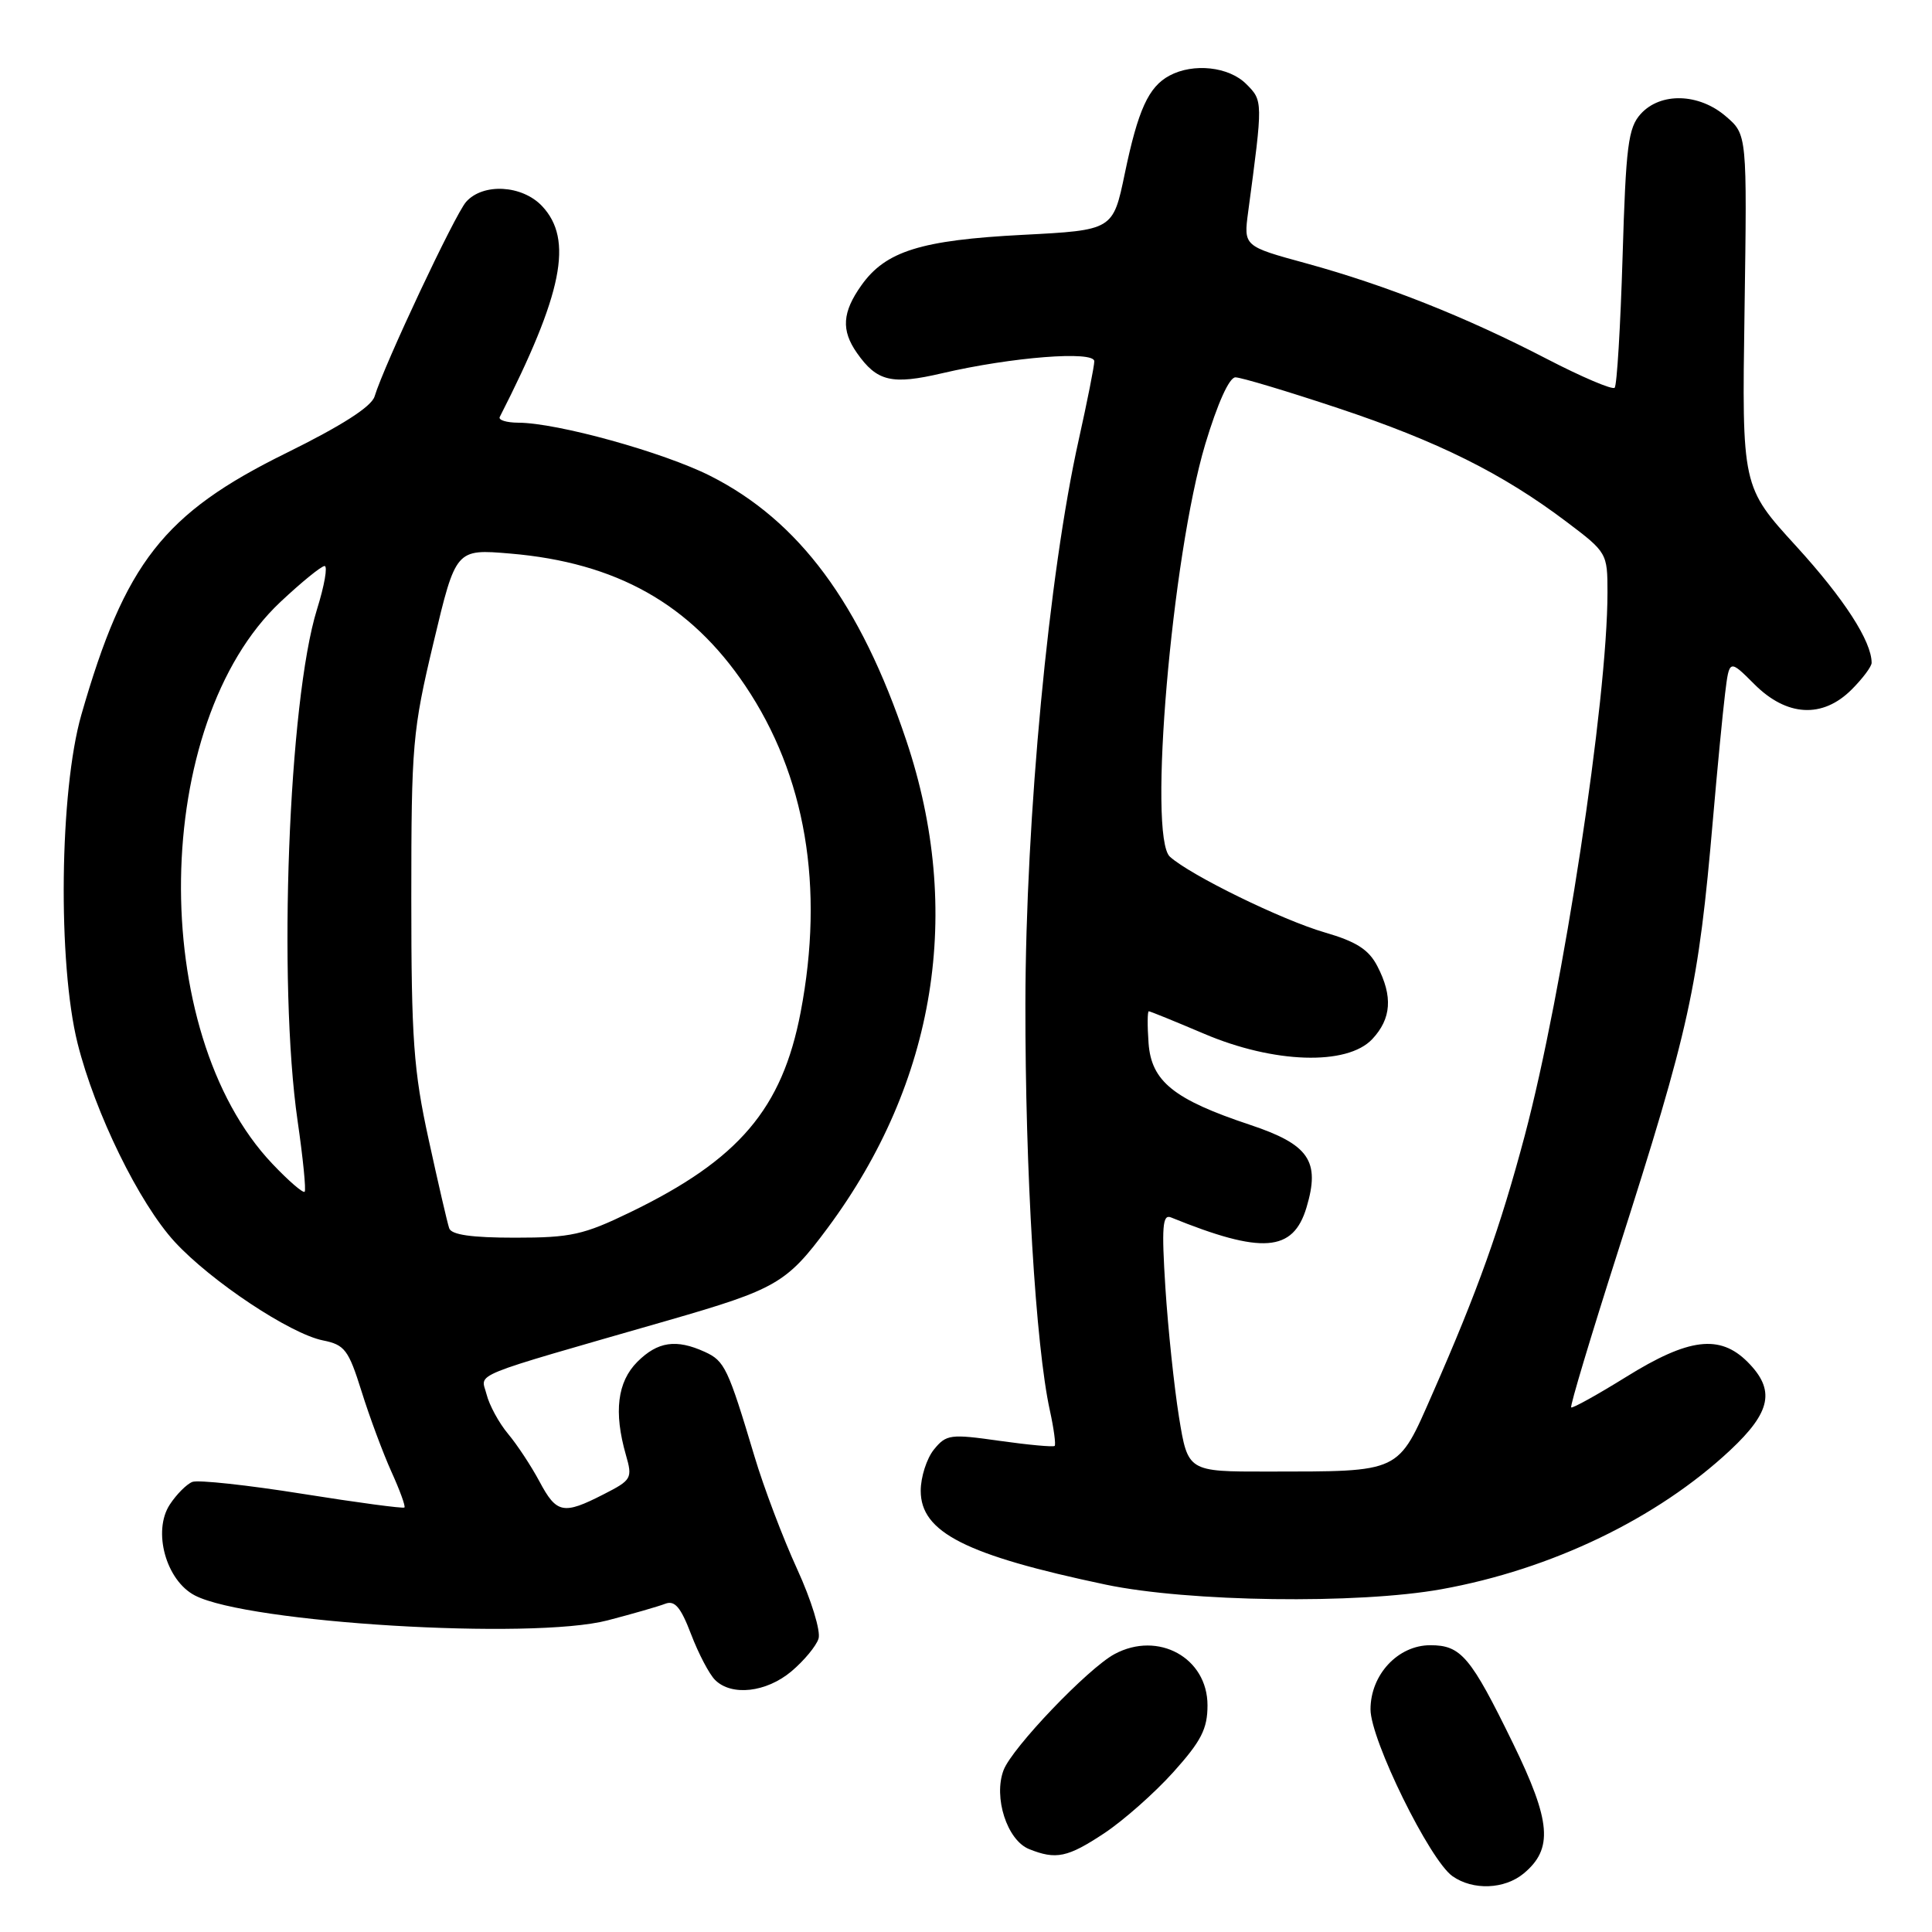 <?xml version="1.0" encoding="UTF-8" standalone="no"?>
<!DOCTYPE svg PUBLIC "-//W3C//DTD SVG 1.1//EN" "http://www.w3.org/Graphics/SVG/1.1/DTD/svg11.dtd" >
<svg xmlns="http://www.w3.org/2000/svg" xmlns:xlink="http://www.w3.org/1999/xlink" version="1.1" viewBox="0 0 256 256">
 <g >
 <path fill="currentColor"
d=" M 201.89 248.25 C 205.83 244.98 205.53 241.36 200.48 231.00 C 194.86 219.49 193.60 218.00 189.52 218.00 C 185.24 218.00 181.60 221.90 181.60 226.50 C 181.60 230.52 189.45 246.50 192.47 248.61 C 195.18 250.51 199.35 250.35 201.89 248.25 Z  M 146.31 242.92 C 148.87 241.22 152.99 237.58 155.48 234.81 C 159.17 230.70 160.00 229.09 160.00 225.96 C 160.00 219.67 153.48 216.07 147.69 219.17 C 144.18 221.05 134.11 231.58 132.98 234.55 C 131.61 238.15 133.44 243.83 136.35 245.01 C 139.93 246.45 141.46 246.13 146.31 242.92 Z  M 104.87 221.46 C 106.53 220.06 108.15 218.11 108.46 217.13 C 108.77 216.14 107.51 212.02 105.63 207.92 C 103.76 203.84 101.21 197.12 99.98 193.00 C 96.46 181.25 96.02 180.33 93.39 179.13 C 89.59 177.40 87.15 177.76 84.45 180.45 C 81.80 183.11 81.31 187.10 82.93 192.77 C 83.83 195.89 83.70 196.11 79.97 198.01 C 74.64 200.74 73.75 200.56 71.48 196.30 C 70.39 194.26 68.52 191.42 67.31 189.98 C 66.11 188.54 64.83 186.19 64.47 184.75 C 63.74 181.84 61.57 182.72 88.49 174.97 C 102.88 170.82 104.23 170.04 109.67 162.71 C 124.02 143.37 127.68 120.74 120.09 98.12 C 114.01 79.97 105.88 69.00 94.12 63.06 C 87.90 59.92 73.83 56.02 68.67 56.01 C 67.11 56.00 66.01 55.66 66.22 55.25 C 74.57 38.87 76.00 31.75 71.83 27.31 C 69.19 24.51 64.00 24.22 61.76 26.75 C 60.28 28.42 50.93 48.29 49.63 52.54 C 49.21 53.89 45.29 56.40 37.91 60.04 C 21.68 68.03 16.56 74.57 10.78 94.71 C 7.89 104.79 7.63 127.63 10.28 138.25 C 12.60 147.50 18.44 159.43 23.16 164.56 C 27.97 169.78 38.45 176.74 42.79 177.61 C 45.68 178.19 46.18 178.85 47.91 184.37 C 48.96 187.74 50.74 192.51 51.85 194.98 C 52.97 197.44 53.75 199.58 53.59 199.75 C 53.42 199.91 47.35 199.10 40.08 197.94 C 32.82 196.78 26.25 196.07 25.49 196.36 C 24.74 196.65 23.39 198.00 22.50 199.36 C 20.19 202.89 22.00 209.43 25.83 211.41 C 32.86 215.05 70.46 217.32 80.50 214.71 C 83.80 213.85 87.24 212.86 88.14 212.51 C 89.41 212.02 90.20 212.95 91.57 216.54 C 92.55 219.11 93.98 221.84 94.75 222.60 C 96.93 224.78 101.54 224.26 104.87 221.46 Z  M 191.00 210.58 C 205.59 207.95 219.58 201.21 229.25 192.17 C 234.70 187.07 235.27 184.18 231.55 180.45 C 227.88 176.79 223.77 177.29 215.50 182.43 C 211.65 184.82 208.36 186.64 208.19 186.49 C 208.01 186.33 210.80 177.05 214.38 165.85 C 223.91 136.06 225.04 130.93 226.98 108.50 C 227.55 101.90 228.27 94.44 228.58 91.92 C 229.14 87.34 229.14 87.34 232.47 90.67 C 236.76 94.96 241.51 95.22 245.36 91.36 C 246.81 89.91 248.00 88.32 248.00 87.83 C 248.00 84.97 244.35 79.33 238.02 72.39 C 230.81 64.50 230.81 64.50 231.16 41.17 C 231.50 17.83 231.50 17.83 228.69 15.42 C 225.12 12.34 220.03 12.20 217.40 15.10 C 215.74 16.94 215.44 19.32 215.00 34.02 C 214.72 43.27 214.25 51.08 213.95 51.38 C 213.65 51.68 209.60 49.96 204.95 47.55 C 194.25 42.00 183.69 37.81 173.10 34.90 C 164.78 32.63 164.78 32.63 165.39 28.06 C 167.36 13.35 167.36 13.36 165.13 11.13 C 162.83 8.83 158.13 8.32 154.96 10.02 C 152.19 11.51 150.80 14.54 149.04 23.00 C 147.48 30.50 147.48 30.50 135.49 31.12 C 122.02 31.82 117.36 33.28 114.15 37.79 C 111.60 41.37 111.44 43.76 113.55 46.77 C 116.21 50.56 118.15 51.02 124.87 49.45 C 134.05 47.31 145.00 46.45 145.00 47.87 C 145.00 48.50 144.07 53.18 142.94 58.26 C 138.97 76.03 135.91 108.42 135.87 133.00 C 135.84 155.18 137.23 178.32 139.11 186.88 C 139.64 189.29 139.92 191.41 139.75 191.59 C 139.57 191.76 136.29 191.46 132.46 190.92 C 125.92 189.99 125.39 190.06 123.75 192.07 C 122.79 193.26 122.00 195.72 122.00 197.54 C 122.00 203.04 127.95 206.06 146.51 209.97 C 157.46 212.27 179.89 212.58 191.00 210.58 Z  M 59.52 162.75 C 59.28 162.06 58.06 156.78 56.80 151.00 C 54.80 141.86 54.50 137.71 54.50 119.00 C 54.50 98.66 54.66 96.83 57.45 85.12 C 60.40 72.74 60.40 72.74 67.61 73.35 C 81.68 74.54 91.47 80.04 98.75 90.86 C 106.76 102.77 109.26 117.51 106.09 134.12 C 103.64 146.92 97.92 153.65 83.53 160.62 C 77.32 163.63 75.65 164.00 68.25 164.00 C 62.49 164.00 59.81 163.62 59.52 162.75 Z  M 36.11 154.23 C 19.48 136.75 20.06 95.82 37.17 79.75 C 39.95 77.14 42.58 75.00 43.01 75.00 C 43.44 75.00 42.99 77.59 42.00 80.75 C 38.23 92.89 36.81 130.35 39.43 148.50 C 40.15 153.45 40.57 157.69 40.37 157.91 C 40.17 158.14 38.25 156.49 36.11 154.23 Z  M 156.22 187.75 C 155.58 183.76 154.77 176.06 154.42 170.63 C 153.91 162.56 154.04 160.86 155.15 161.31 C 167.24 166.22 171.35 165.91 173.12 159.99 C 174.96 153.84 173.46 151.65 165.62 149.04 C 155.53 145.68 152.56 143.29 152.19 138.22 C 152.02 135.90 152.04 134.00 152.22 134.00 C 152.41 134.00 155.69 135.34 159.53 136.97 C 168.78 140.92 178.50 141.23 181.83 137.69 C 184.37 134.98 184.58 132.02 182.51 128.03 C 181.38 125.83 179.73 124.77 175.56 123.56 C 169.87 121.91 157.73 115.97 155.02 113.52 C 152.08 110.86 155.27 73.68 159.70 58.86 C 161.33 53.45 162.88 50.00 163.70 50.00 C 164.43 50.00 170.54 51.83 177.27 54.07 C 190.54 58.48 199.08 62.73 207.57 69.14 C 212.94 73.19 213.00 73.30 213.00 78.51 C 213.00 92.75 207.11 131.36 202.03 150.50 C 198.78 162.71 195.81 171.03 189.83 184.63 C 185.15 195.28 185.80 194.97 167.95 194.99 C 157.40 195.00 157.40 195.00 156.22 187.75 Z "/>
</g>
</svg>